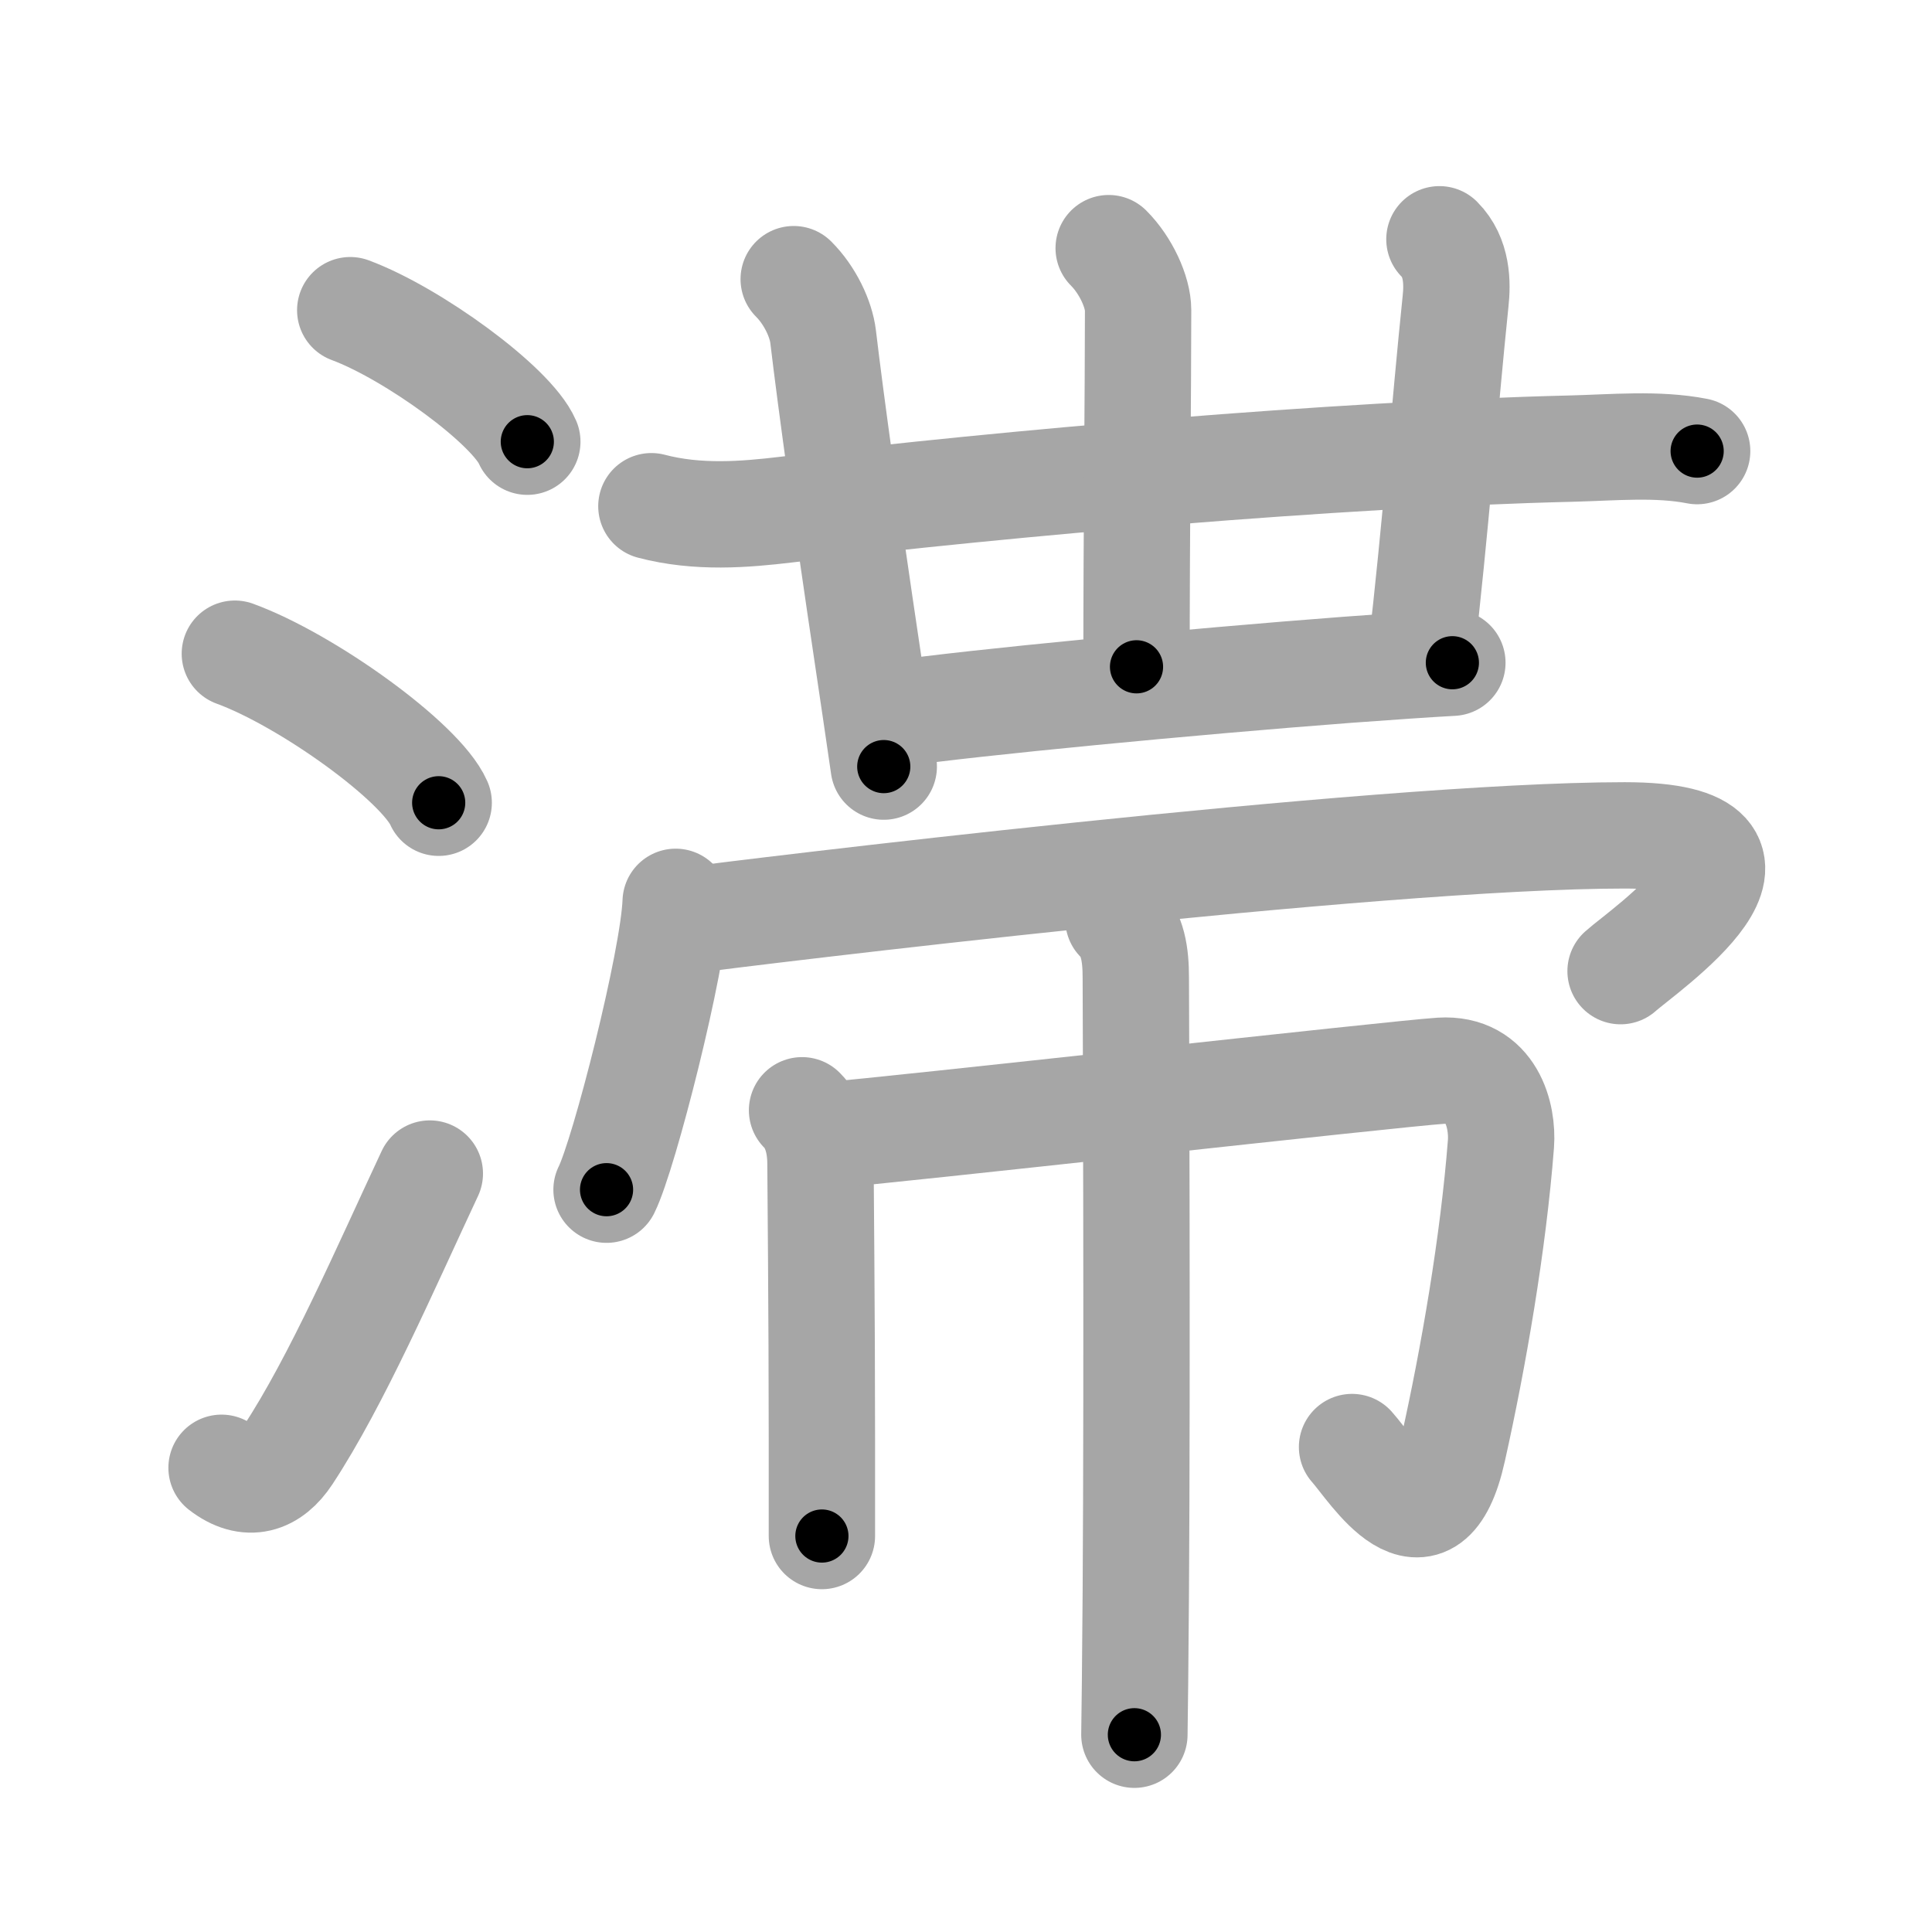 <svg xmlns="http://www.w3.org/2000/svg" viewBox="0 0 109 109" id="6ede"><g fill="none" stroke="#a6a6a6" stroke-width="6" stroke-linecap="round" stroke-linejoin="round"><g><g><path d="M19.76,17.5c3.53,1.31,9.11,5.38,9.99,7.42" /><path d="M13.25,36.88c4.06,1.48,10.48,6.1,11.5,8.41" /><path d="M12.5,82.81c1.5,1.16,2.81,0.71,3.75-0.72c2.75-4.18,5.5-10.54,8-15.88" /></g><g p4:phon="帶" xmlns:p4="http://kanjivg.tagaini.net"><g><g><g><g><g><path d="M36.75,28.56c2.62,0.69,5.27,0.47,7.62,0.19c12.38-1.49,31-3.12,44.27-3.44c2.4-0.06,4.86-0.3,7.11,0.14" /></g></g><g><g><g><path d="M44.78,15.75c0.92,0.92,1.54,2.24,1.66,3.25c0.43,3.65,1.41,10.7,2.46,17.73c0.32,2.13,0.64,4.32,0.96,6.52" /></g></g><g><g><path d="M62.55,14c0.97,0.97,1.66,2.48,1.66,3.5c0,4.38-0.09,12.5-0.09,20.12" /></g></g></g></g><g><path d="M81.21,13.5c1.02,1.02,1.02,2.49,0.91,3.5C81.5,23,81,29.75,80.16,37" /></g></g><g><path d="M50.67,40.25c4.06-0.59,16.48-1.79,25.33-2.46c2.42-0.18,4.49-0.32,5.94-0.4" /></g></g><g><g><path d="M38.12,50.88c-0.12,3.32-2.91,14.26-3.9,16.24" /><path d="M38.86,51.92c2.85-0.38,38.64-4.79,52.8-4.79c10.59,0,1.02,6.53-0.23,7.66" /></g><g><path d="M45.25,62.64c0.75,0.75,1.04,1.86,1.04,3.03c0,0.54,0.08,8.49,0.08,15.58c0,2.04,0,3.92,0,5.41" /><path d="M46.75,64.04c3.27-0.24,32.1-3.48,34.54-3.63c2.87-0.18,3.51,2.55,3.39,4.13c-0.43,5.58-1.55,12.08-2.71,17.26c-1.41,6.35-4.59,1.06-5.69-0.16" /><path d="M63.1,51.88c0.82,0.82,0.98,1.99,0.98,3.28c0,0.54,0.09,21.54,0,34.71c-0.03,4-0.06,6.99-0.08,8" /></g></g></g></g></g><g fill="none" stroke="#000" stroke-width="3" stroke-linecap="round" stroke-linejoin="round"><path d="M19.76,17.5c3.53,1.31,9.11,5.38,9.99,7.42" stroke-dasharray="12.617" stroke-dashoffset="12.617"><animate attributeName="stroke-dashoffset" values="12.617;12.617;0" dur="0.252s" fill="freeze" begin="0s;6ede.click" /></path><path d="M13.25,36.88c4.06,1.48,10.48,6.1,11.5,8.41" stroke-dasharray="14.442" stroke-dashoffset="14.442"><animate attributeName="stroke-dashoffset" values="14.442" fill="freeze" begin="6ede.click" /><animate attributeName="stroke-dashoffset" values="14.442;14.442;0" keyTimes="0;0.466;1" dur="0.541s" fill="freeze" begin="0s;6ede.click" /></path><path d="M12.5,82.81c1.5,1.16,2.81,0.71,3.75-0.72c2.75-4.18,5.5-10.54,8-15.88" stroke-dasharray="22.229" stroke-dashoffset="22.229"><animate attributeName="stroke-dashoffset" values="22.229" fill="freeze" begin="6ede.click" /><animate attributeName="stroke-dashoffset" values="22.229;22.229;0" keyTimes="0;0.709;1" dur="0.763s" fill="freeze" begin="0s;6ede.click" /></path><path d="M36.75,28.56c2.62,0.69,5.27,0.47,7.62,0.19c12.38-1.49,31-3.12,44.27-3.44c2.4-0.06,4.86-0.3,7.11,0.14" stroke-dasharray="59.216" stroke-dashoffset="59.216"><animate attributeName="stroke-dashoffset" values="59.216" fill="freeze" begin="6ede.click" /><animate attributeName="stroke-dashoffset" values="59.216;59.216;0" keyTimes="0;0.563;1" dur="1.355s" fill="freeze" begin="0s;6ede.click" /></path><path d="M44.78,15.75c0.92,0.92,1.54,2.24,1.66,3.25c0.43,3.65,1.41,10.7,2.46,17.73c0.32,2.13,0.64,4.32,0.96,6.52" stroke-dasharray="28.201" stroke-dashoffset="28.201"><animate attributeName="stroke-dashoffset" values="28.201" fill="freeze" begin="6ede.click" /><animate attributeName="stroke-dashoffset" values="28.201;28.201;0" keyTimes="0;0.828;1" dur="1.637s" fill="freeze" begin="0s;6ede.click" /></path><path d="M62.55,14c0.97,0.97,1.66,2.48,1.66,3.5c0,4.38-0.09,12.5-0.09,20.12" stroke-dasharray="24.077" stroke-dashoffset="24.077"><animate attributeName="stroke-dashoffset" values="24.077" fill="freeze" begin="6ede.click" /><animate attributeName="stroke-dashoffset" values="24.077;24.077;0" keyTimes="0;0.872;1" dur="1.878s" fill="freeze" begin="0s;6ede.click" /></path><path d="M81.21,13.5c1.02,1.02,1.02,2.49,0.91,3.5C81.5,23,81,29.75,80.16,37" stroke-dasharray="23.843" stroke-dashoffset="23.843"><animate attributeName="stroke-dashoffset" values="23.843" fill="freeze" begin="6ede.click" /><animate attributeName="stroke-dashoffset" values="23.843;23.843;0" keyTimes="0;0.888;1" dur="2.116s" fill="freeze" begin="0s;6ede.click" /></path><path d="M50.67,40.25c4.06-0.59,16.48-1.79,25.33-2.46c2.42-0.18,4.49-0.32,5.94-0.4" stroke-dasharray="31.406" stroke-dashoffset="31.406"><animate attributeName="stroke-dashoffset" values="31.406" fill="freeze" begin="6ede.click" /><animate attributeName="stroke-dashoffset" values="31.406;31.406;0" keyTimes="0;0.871;1" dur="2.43s" fill="freeze" begin="0s;6ede.click" /></path><path d="M38.12,50.88c-0.12,3.32-2.91,14.26-3.9,16.24" stroke-dasharray="16.743" stroke-dashoffset="16.743"><animate attributeName="stroke-dashoffset" values="16.743" fill="freeze" begin="6ede.click" /><animate attributeName="stroke-dashoffset" values="16.743;16.743;0" keyTimes="0;0.936;1" dur="2.597s" fill="freeze" begin="0s;6ede.click" /></path><path d="M38.86,51.92c2.85-0.38,38.64-4.79,52.8-4.79c10.59,0,1.02,6.53-0.23,7.66" stroke-dasharray="66.71" stroke-dashoffset="66.71"><animate attributeName="stroke-dashoffset" values="66.71" fill="freeze" begin="6ede.click" /><animate attributeName="stroke-dashoffset" values="66.71;66.71;0" keyTimes="0;0.838;1" dur="3.099s" fill="freeze" begin="0s;6ede.click" /></path><path d="M45.25,62.64c0.75,0.75,1.04,1.86,1.04,3.03c0,0.54,0.08,8.49,0.08,15.58c0,2.04,0,3.92,0,5.41" stroke-dasharray="24.279" stroke-dashoffset="24.279"><animate attributeName="stroke-dashoffset" values="24.279" fill="freeze" begin="6ede.click" /><animate attributeName="stroke-dashoffset" values="24.279;24.279;0" keyTimes="0;0.927;1" dur="3.342s" fill="freeze" begin="0s;6ede.click" /></path><path d="M46.75,64.04c3.27-0.24,32.1-3.48,34.54-3.63c2.87-0.18,3.51,2.55,3.39,4.13c-0.43,5.58-1.55,12.08-2.71,17.26c-1.41,6.35-4.59,1.06-5.69-0.16" stroke-dasharray="67.313" stroke-dashoffset="67.313"><animate attributeName="stroke-dashoffset" values="67.313" fill="freeze" begin="6ede.click" /><animate attributeName="stroke-dashoffset" values="67.313;67.313;0" keyTimes="0;0.869;1" dur="3.848s" fill="freeze" begin="0s;6ede.click" /></path><path d="M63.1,51.88c0.82,0.82,0.98,1.99,0.98,3.28c0,0.54,0.09,21.54,0,34.71c-0.03,4-0.06,6.99-0.08,8" stroke-dasharray="46.229" stroke-dashoffset="46.229"><animate attributeName="stroke-dashoffset" values="46.229" fill="freeze" begin="6ede.click" /><animate attributeName="stroke-dashoffset" values="46.229;46.229;0" keyTimes="0;0.893;1" dur="4.31s" fill="freeze" begin="0s;6ede.click" /></path></g></svg>